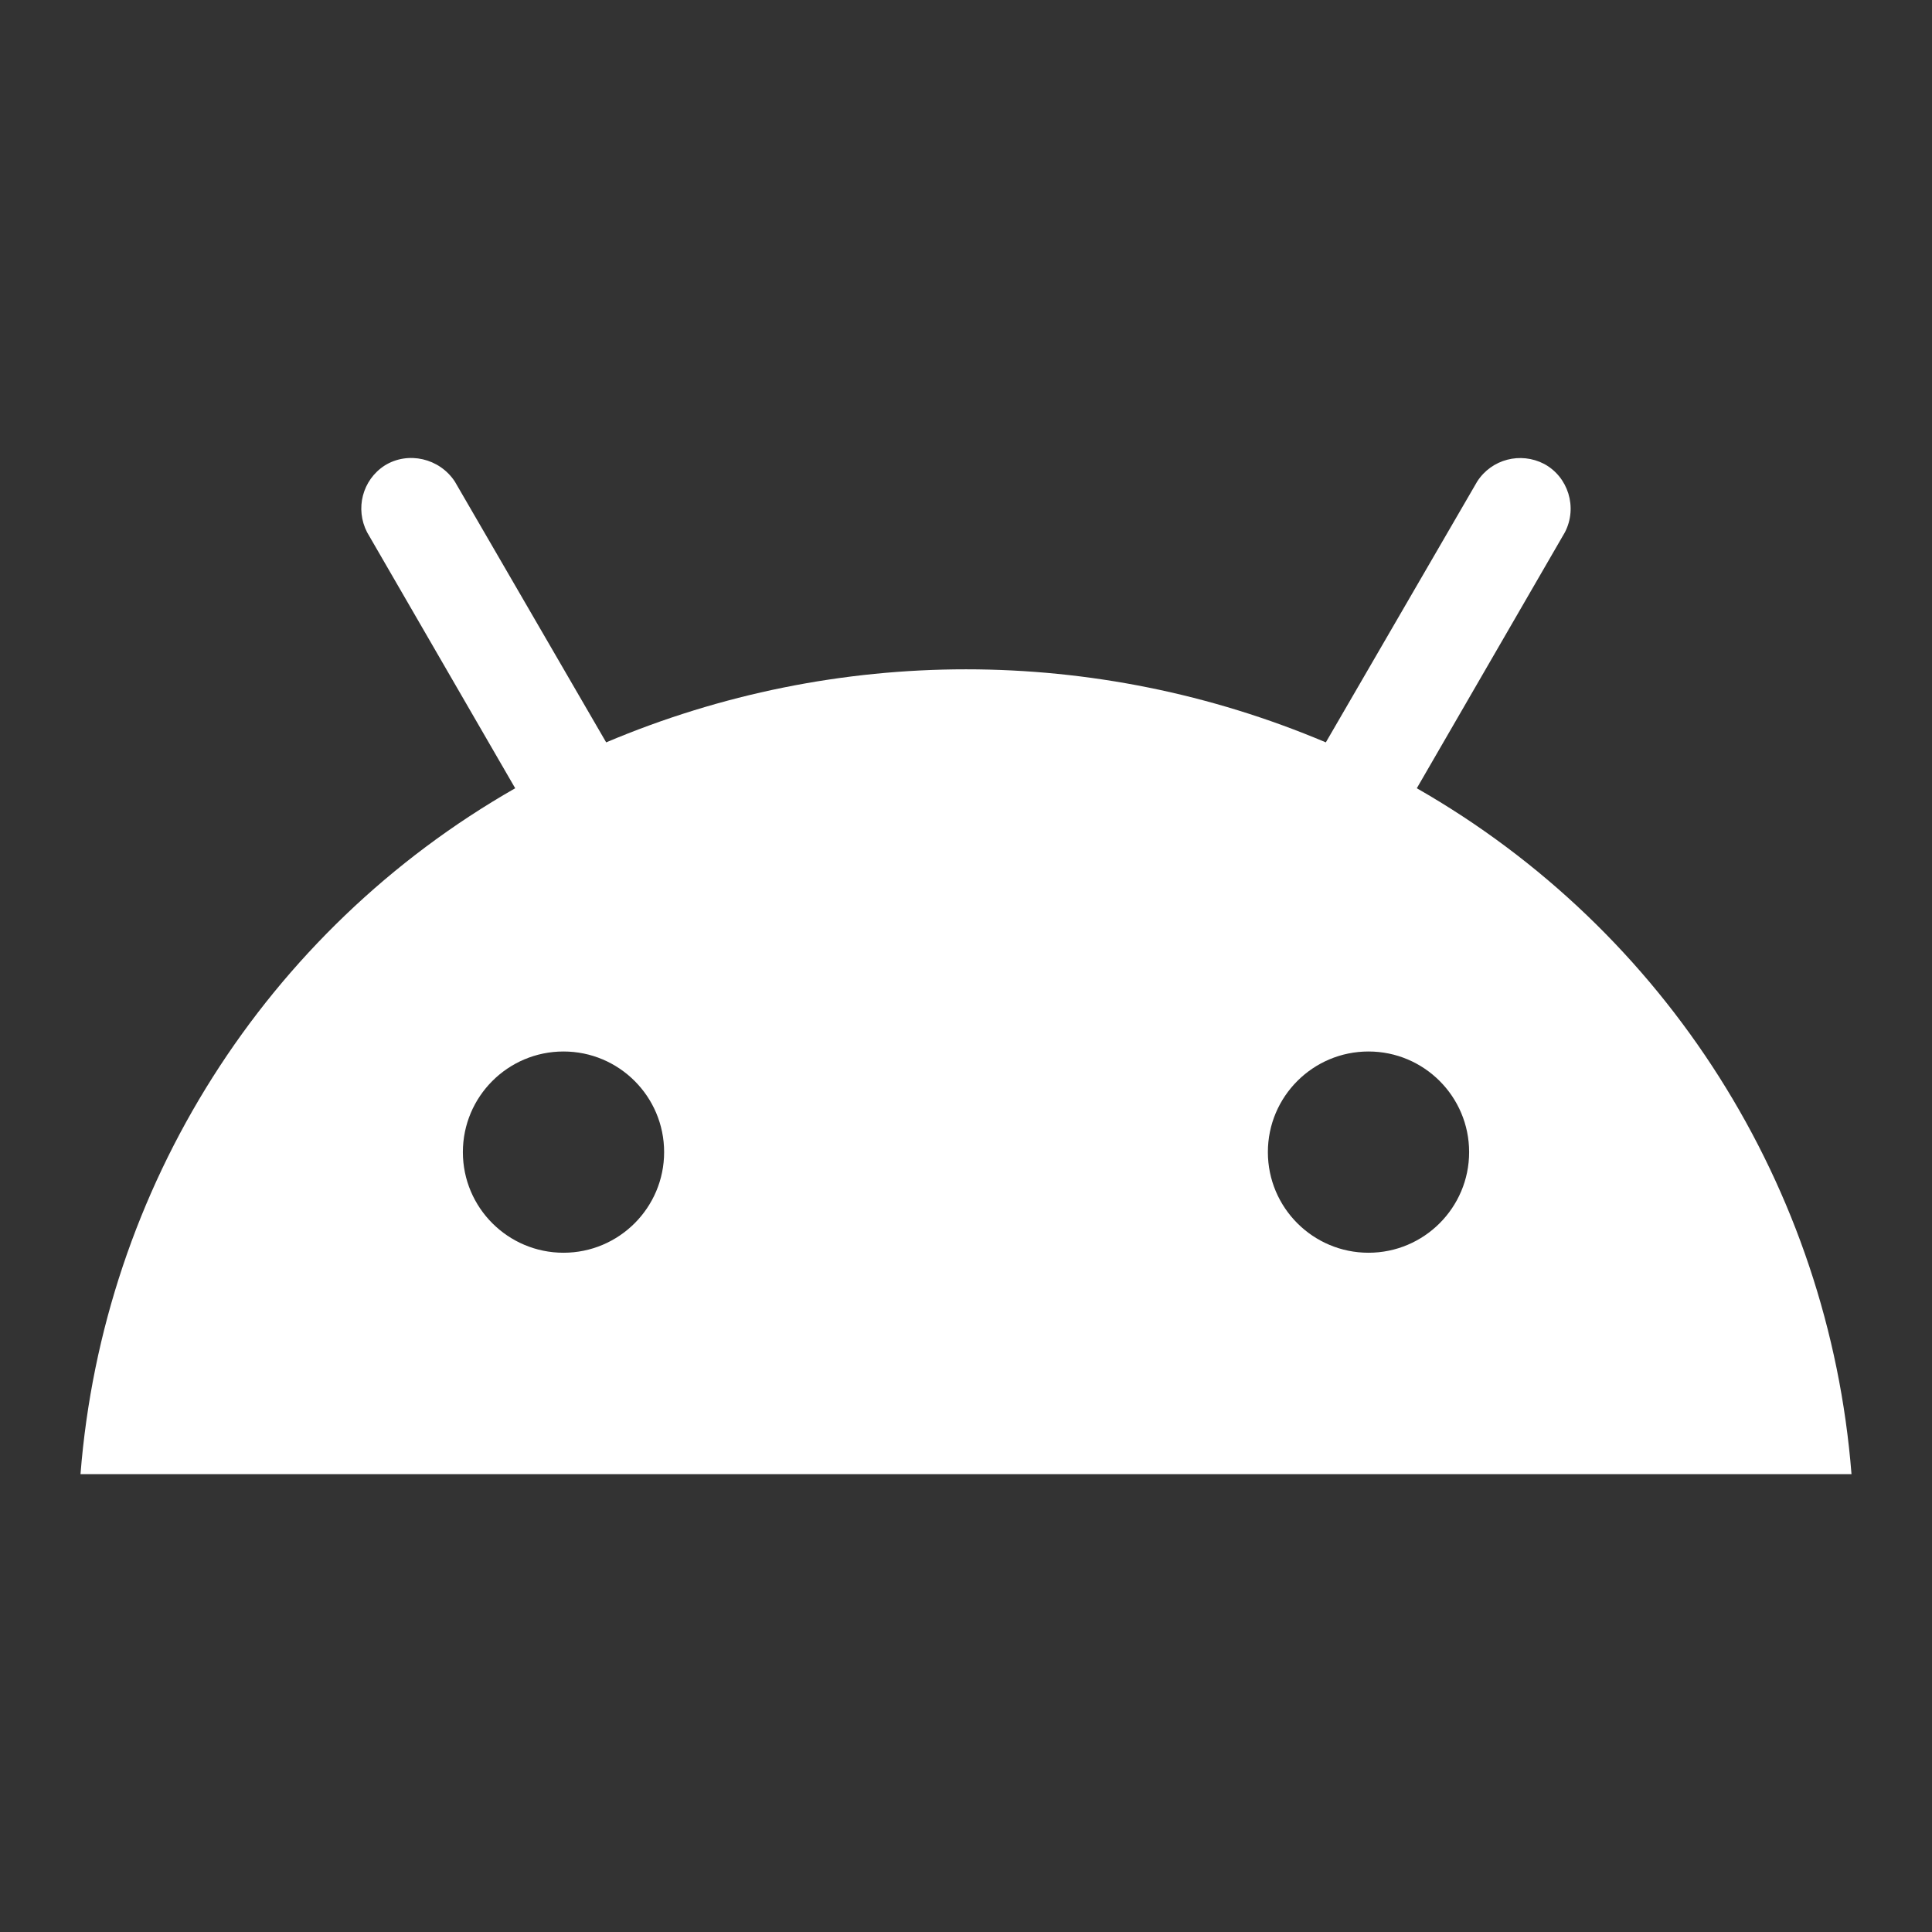 <svg width="24" height="24" viewBox="0 0 24 24" fill="none" xmlns="http://www.w3.org/2000/svg">
<rect x="0" y="0" width="24" height="24" fill="#333333" stroke="none"/>
<path d="M17.6 9.792L19.44 6.612C19.6 6.302 19.48 5.922 19.18 5.762C18.89 5.612 18.53 5.702 18.35 5.982L16.47 9.222C13.61 8.012 10.39 8.012 7.53 9.222L5.65 5.982C5.46 5.692 5.07 5.602 4.78 5.782C4.5 5.962 4.41 6.322 4.56 6.612L6.4 9.792C3.3 11.562 1.28 14.752 1 18.312H23C22.72 14.752 20.7 11.562 17.6 9.792ZM7 15.562C6.31 15.562 5.75 15.002 5.75 14.312C5.75 13.622 6.31 13.062 7 13.062C7.69 13.062 8.25 13.622 8.25 14.312C8.25 15.002 7.69 15.562 7 15.562ZM17 15.562C16.31 15.562 15.75 15.002 15.75 14.312C15.75 13.622 16.31 13.062 17 13.062C17.69 13.062 18.25 13.622 18.25 14.312C18.25 15.002 17.69 15.562 17 15.562Z" fill="white"/>
</svg>
